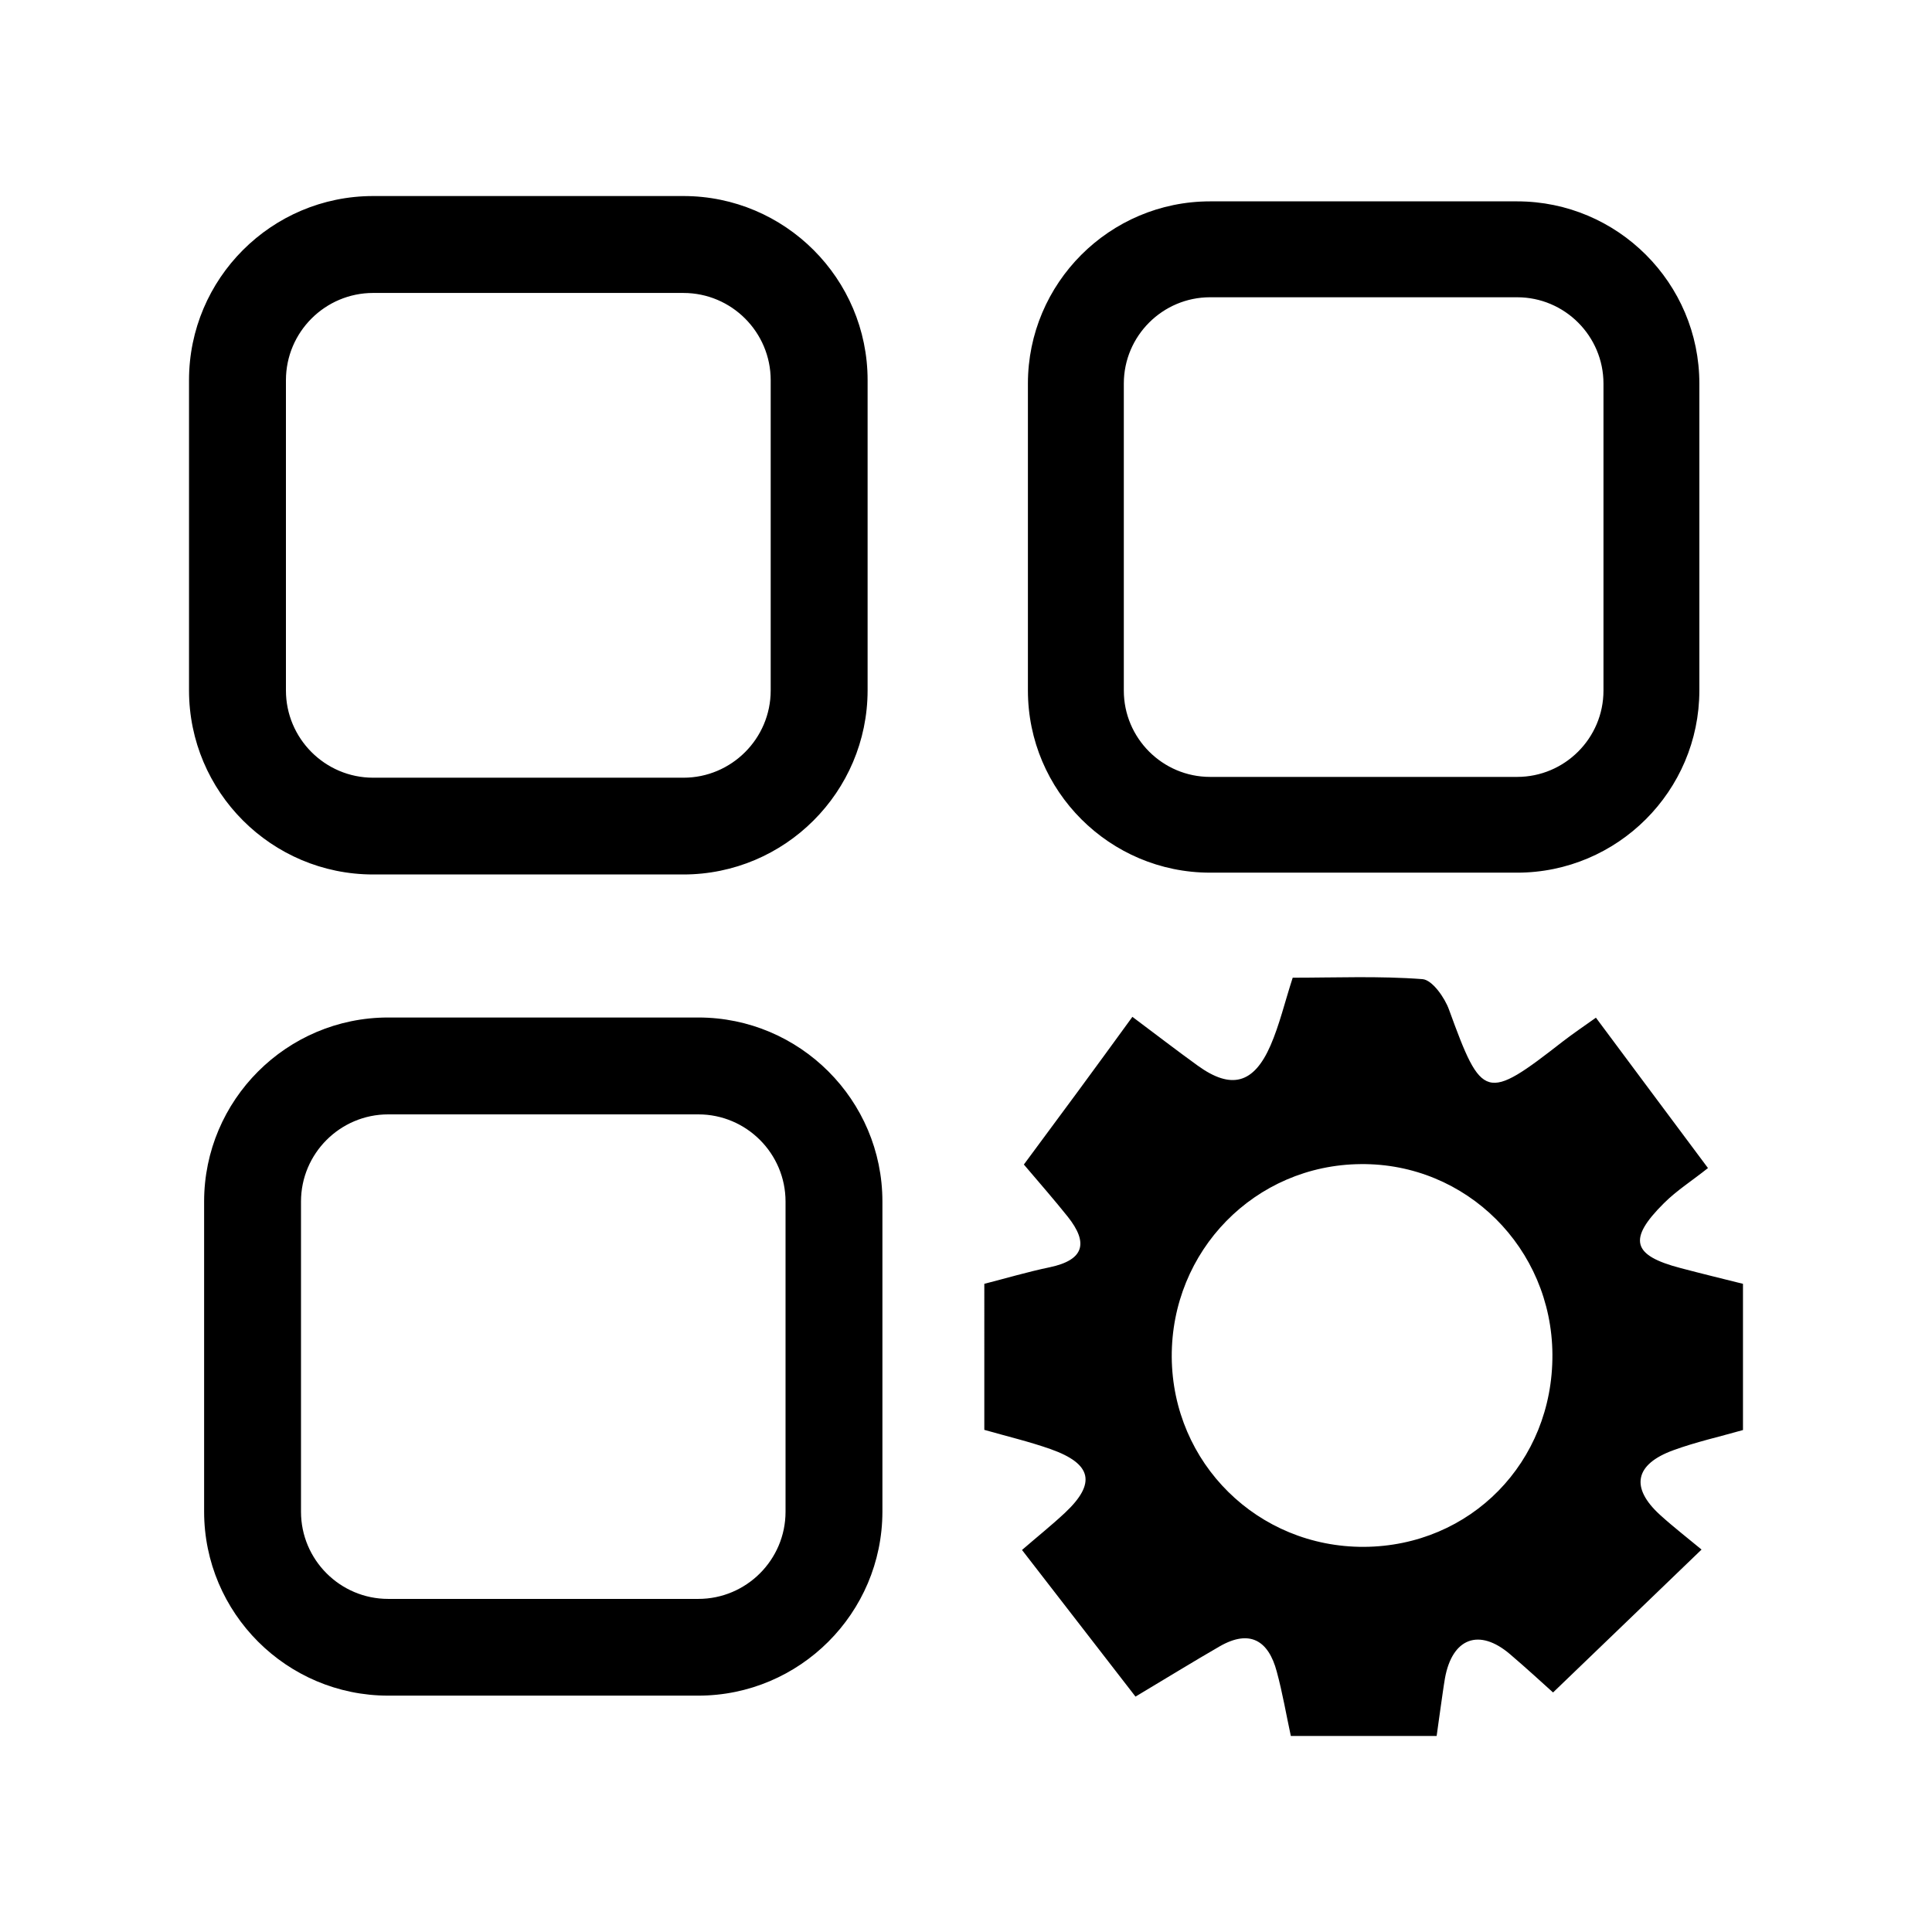 <?xml version="1.0" standalone="no"?><!DOCTYPE svg PUBLIC "-//W3C//DTD SVG 1.1//EN" "http://www.w3.org/Graphics/SVG/1.1/DTD/svg11.dtd"><svg t="1588773960084" class="icon" viewBox="0 0 1024 1024" version="1.1" xmlns="http://www.w3.org/2000/svg" p-id="2954" xmlns:xlink="http://www.w3.org/1999/xlink" width="81" height="81"><defs><style type="text/css"></style></defs><path d="M362.168 463.488H197.786c-53.857 0-97.603-43.74-97.603-97.597V201.508c0-53.857 43.745-97.603 97.603-97.603h164.46c53.78 0 97.603 43.745 97.603 97.603v164.46c-0.082 53.78-43.822 97.521-97.679 97.521M197.786 155.269c-25.441 0-46.234 20.71-46.234 46.234v164.46c0 25.441 20.71 46.239 46.234 46.239h164.46c25.441 0 46.239-20.71 46.239-46.239v-164.454c0-25.441-20.71-46.234-46.239-46.234l-164.46-0.005z m606.254 307.261h-162.652c-53.212 0-96.573-43.279-96.573-96.573V203.305c0-53.212 43.279-96.579 96.573-96.579h162.734c53.207 0 96.573 43.284 96.573 96.579v162.729c-0.077 53.212-43.366 96.497-96.655 96.497m-162.652-304.978c-25.175 0-45.742 20.495-45.742 45.747V366.029c0 25.175 20.49 45.747 45.742 45.747h162.739c25.175 0 45.747-20.49 45.747-45.747V203.305c0-25.175-20.495-45.747-45.747-45.747h-162.739z m-271.329 741.171H205.747c-53.755 0-97.562-43.73-97.562-97.562v-164.311c0-53.75 43.73-97.556 97.562-97.556h164.388c53.755 0 97.562 43.72 97.562 97.556v164.393c-0.082 53.755-43.807 97.48-97.638 97.48M205.747 590.643c-25.431 0-46.213 20.7-46.213 46.208v164.393c0 25.431 20.7 46.208 46.213 46.208h164.388c25.431 0 46.218-20.7 46.218-46.208v-164.393c0-25.431-20.7-46.208-46.218-46.208H205.747z m315.955 89.81c11.638-2.964 23.055-6.364 34.688-8.781 18.222-3.845 20.639-12.846 9.549-26.788-7.025-8.781-14.382-17.234-23.27-27.663l28.652-38.753c9.334-12.621 18.442-25.247 28.872-39.521 12.186 9.108 23.27 17.674 34.688 25.907 17.669 12.733 29.64 9.661 38.528-10.757 4.721-10.87 7.465-22.615 11.745-35.896 22.615 0 45.778-0.988 68.828 0.768 5.161 0.44 11.745 9.774 14.054 16.246 17.454 47.969 19.43 48.63 60.268 16.799 5.268-4.06 10.757-7.798 17.567-12.621 19.318 25.907 37.873 50.934 59.387 79.698-8.233 6.589-16.573 11.853-23.383 18.662-19.21 19.103-16.799 27.663 8.893 34.36 10.757 2.852 21.627 5.489 33.044 8.34v77.501c-12.733 3.62-25.032 6.364-36.777 10.65-20.639 7.465-23.055 19.871-7.132 34.36 7.132 6.477 14.822 12.406 21.955 18.335-26.015 25.032-51.267 49.398-78.71 75.745-5.381-4.828-13.942-12.733-22.835-20.311-16.358-13.942-30.628-8.561-34.468 12.846-0.876 5.161-1.541 10.429-2.309 15.59-0.66 4.388-1.208 8.893-2.084 14.93h-77.281c-2.412-11.085-4.388-22.835-7.465-34.14-4.388-16.466-14.269-22.502-30.188-13.394-14.269 8.233-28.319 16.906-44.677 26.675-19.651-25.359-39.521-51.046-60.155-77.722 8.233-7.132 15.811-13.174 22.835-19.758 16.573-15.59 14.269-25.907-7.685-33.7-11.197-3.953-22.835-6.697-35.128-10.209V680.448l-0.005 0.005m301.107 37.432c-0.328-56.315-45.665-101.432-101.54-100.884-56.095 0.44-100.552 45.885-100.224 102.313 0.44 56.202 45.558 100.777 101.873 100.552 56.535-0.328 100.224-44.897 99.891-101.98" p-id="2955"></path></svg>